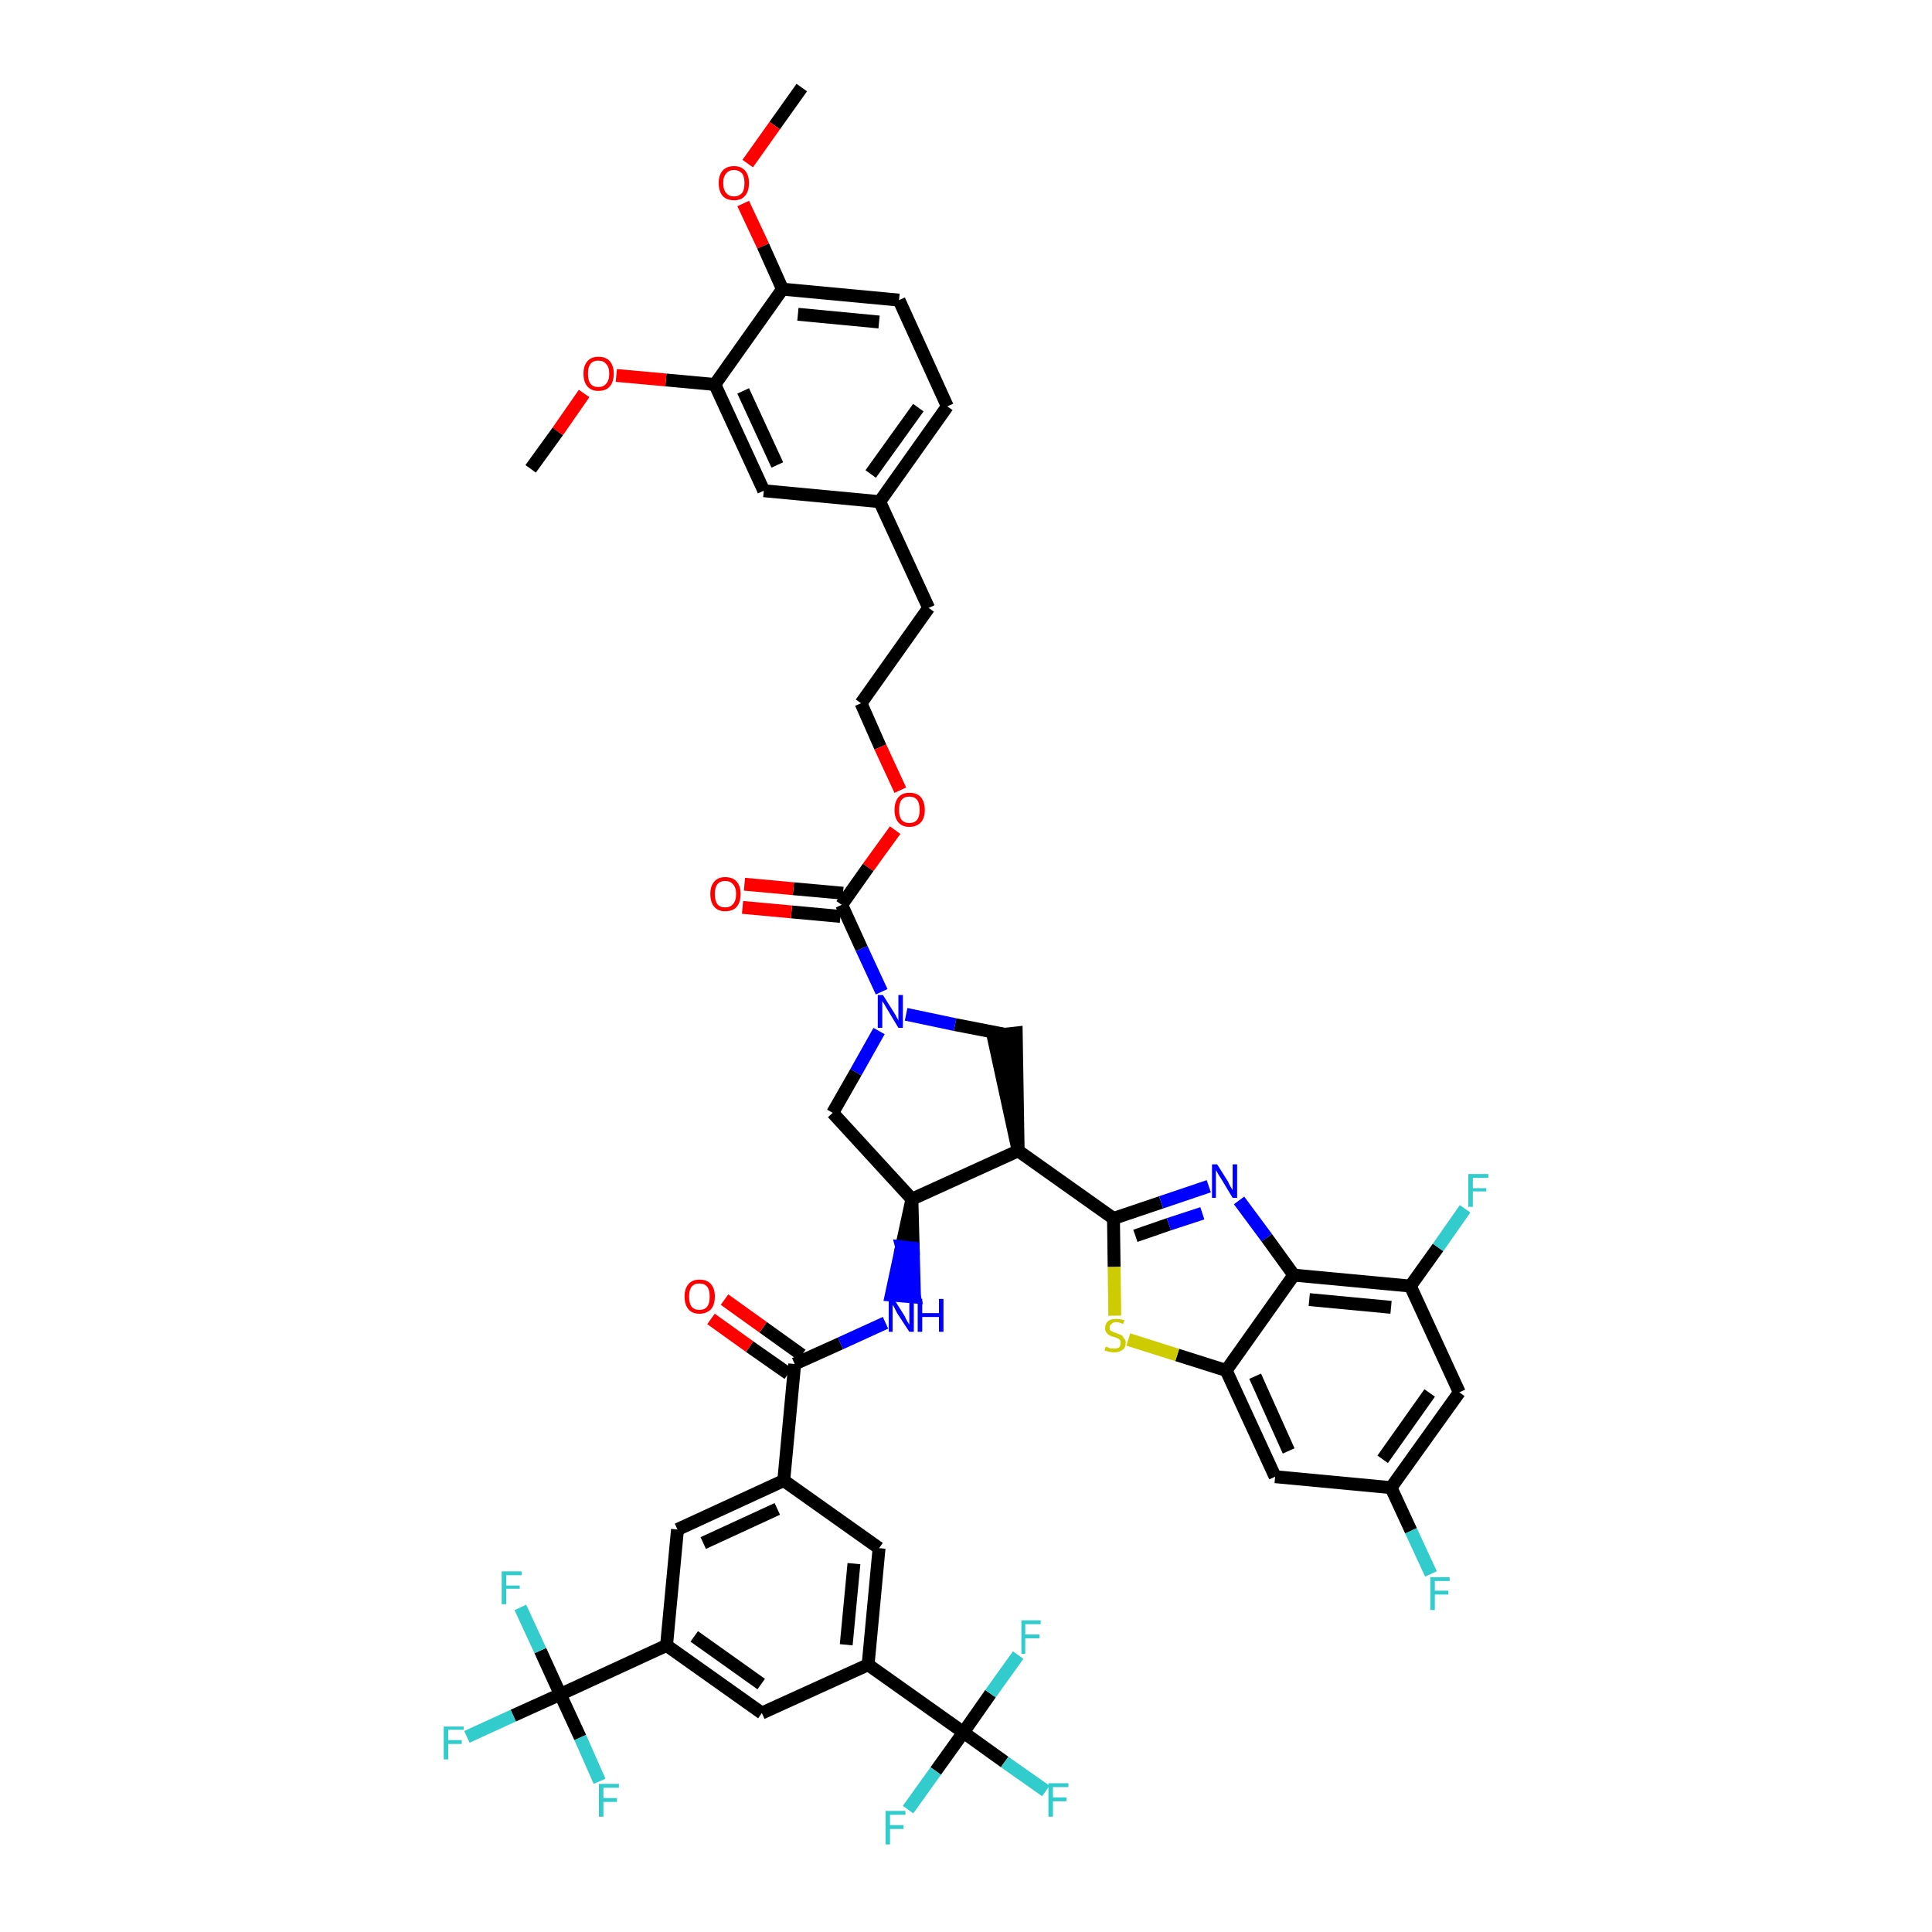 <?xml version='1.0' encoding='iso-8859-1'?>
<svg version='1.1' baseProfile='full'
              xmlns='http://www.w3.org/2000/svg'
                      xmlns:rdkit='http://www.rdkit.org/xml'
                      xmlns:xlink='http://www.w3.org/1999/xlink'
                  xml:space='preserve'
width='300px' height='300px' viewBox='0 0 300 300'>
<!-- END OF HEADER -->
<path class='bond-0 atom-0 atom-1' d='M 124.5,13.6 L 120.3,19.5' style='fill:none;fill-rule:evenodd;stroke:#000000;stroke-width:2.0px;stroke-linecap:butt;stroke-linejoin:miter;stroke-opacity:1' />
<path class='bond-0 atom-0 atom-1' d='M 120.3,19.5 L 116.1,25.4' style='fill:none;fill-rule:evenodd;stroke:#FF0000;stroke-width:2.0px;stroke-linecap:butt;stroke-linejoin:miter;stroke-opacity:1' />
<path class='bond-1 atom-1 atom-2' d='M 115.4,31.6 L 118.5,38.2' style='fill:none;fill-rule:evenodd;stroke:#FF0000;stroke-width:2.0px;stroke-linecap:butt;stroke-linejoin:miter;stroke-opacity:1' />
<path class='bond-1 atom-1 atom-2' d='M 118.5,38.2 L 121.5,44.9' style='fill:none;fill-rule:evenodd;stroke:#000000;stroke-width:2.0px;stroke-linecap:butt;stroke-linejoin:miter;stroke-opacity:1' />
<path class='bond-2 atom-2 atom-3' d='M 121.5,44.9 L 139.6,46.6' style='fill:none;fill-rule:evenodd;stroke:#000000;stroke-width:2.0px;stroke-linecap:butt;stroke-linejoin:miter;stroke-opacity:1' />
<path class='bond-2 atom-2 atom-3' d='M 123.9,48.8 L 136.5,50.0' style='fill:none;fill-rule:evenodd;stroke:#000000;stroke-width:2.0px;stroke-linecap:butt;stroke-linejoin:miter;stroke-opacity:1' />
<path class='bond-47 atom-45 atom-2' d='M 111.0,59.7 L 121.5,44.9' style='fill:none;fill-rule:evenodd;stroke:#000000;stroke-width:2.0px;stroke-linecap:butt;stroke-linejoin:miter;stroke-opacity:1' />
<path class='bond-3 atom-3 atom-4' d='M 139.6,46.6 L 147.1,63.1' style='fill:none;fill-rule:evenodd;stroke:#000000;stroke-width:2.0px;stroke-linecap:butt;stroke-linejoin:miter;stroke-opacity:1' />
<path class='bond-4 atom-4 atom-5' d='M 147.1,63.1 L 136.6,77.9' style='fill:none;fill-rule:evenodd;stroke:#000000;stroke-width:2.0px;stroke-linecap:butt;stroke-linejoin:miter;stroke-opacity:1' />
<path class='bond-4 atom-4 atom-5' d='M 142.6,63.3 L 135.2,73.6' style='fill:none;fill-rule:evenodd;stroke:#000000;stroke-width:2.0px;stroke-linecap:butt;stroke-linejoin:miter;stroke-opacity:1' />
<path class='bond-5 atom-5 atom-6' d='M 136.6,77.9 L 144.2,94.4' style='fill:none;fill-rule:evenodd;stroke:#000000;stroke-width:2.0px;stroke-linecap:butt;stroke-linejoin:miter;stroke-opacity:1' />
<path class='bond-43 atom-5 atom-44' d='M 136.6,77.9 L 118.6,76.2' style='fill:none;fill-rule:evenodd;stroke:#000000;stroke-width:2.0px;stroke-linecap:butt;stroke-linejoin:miter;stroke-opacity:1' />
<path class='bond-6 atom-6 atom-7' d='M 144.2,94.4 L 133.7,109.2' style='fill:none;fill-rule:evenodd;stroke:#000000;stroke-width:2.0px;stroke-linecap:butt;stroke-linejoin:miter;stroke-opacity:1' />
<path class='bond-7 atom-7 atom-8' d='M 133.7,109.2 L 136.7,116.0' style='fill:none;fill-rule:evenodd;stroke:#000000;stroke-width:2.0px;stroke-linecap:butt;stroke-linejoin:miter;stroke-opacity:1' />
<path class='bond-7 atom-7 atom-8' d='M 136.7,116.0 L 139.8,122.7' style='fill:none;fill-rule:evenodd;stroke:#FF0000;stroke-width:2.0px;stroke-linecap:butt;stroke-linejoin:miter;stroke-opacity:1' />
<path class='bond-8 atom-8 atom-9' d='M 139.0,128.9 L 134.8,134.7' style='fill:none;fill-rule:evenodd;stroke:#FF0000;stroke-width:2.0px;stroke-linecap:butt;stroke-linejoin:miter;stroke-opacity:1' />
<path class='bond-8 atom-8 atom-9' d='M 134.8,134.7 L 130.7,140.5' style='fill:none;fill-rule:evenodd;stroke:#000000;stroke-width:2.0px;stroke-linecap:butt;stroke-linejoin:miter;stroke-opacity:1' />
<path class='bond-9 atom-9 atom-10' d='M 130.9,138.7 L 123.2,138.0' style='fill:none;fill-rule:evenodd;stroke:#000000;stroke-width:2.0px;stroke-linecap:butt;stroke-linejoin:miter;stroke-opacity:1' />
<path class='bond-9 atom-9 atom-10' d='M 123.2,138.0 L 115.6,137.3' style='fill:none;fill-rule:evenodd;stroke:#FF0000;stroke-width:2.0px;stroke-linecap:butt;stroke-linejoin:miter;stroke-opacity:1' />
<path class='bond-9 atom-9 atom-10' d='M 130.5,142.3 L 122.9,141.6' style='fill:none;fill-rule:evenodd;stroke:#000000;stroke-width:2.0px;stroke-linecap:butt;stroke-linejoin:miter;stroke-opacity:1' />
<path class='bond-9 atom-9 atom-10' d='M 122.9,141.6 L 115.3,140.9' style='fill:none;fill-rule:evenodd;stroke:#FF0000;stroke-width:2.0px;stroke-linecap:butt;stroke-linejoin:miter;stroke-opacity:1' />
<path class='bond-10 atom-9 atom-11' d='M 130.7,140.5 L 133.8,147.3' style='fill:none;fill-rule:evenodd;stroke:#000000;stroke-width:2.0px;stroke-linecap:butt;stroke-linejoin:miter;stroke-opacity:1' />
<path class='bond-10 atom-9 atom-11' d='M 133.8,147.3 L 136.9,154.0' style='fill:none;fill-rule:evenodd;stroke:#0000FF;stroke-width:2.0px;stroke-linecap:butt;stroke-linejoin:miter;stroke-opacity:1' />
<path class='bond-11 atom-11 atom-12' d='M 136.5,160.1 L 132.9,166.5' style='fill:none;fill-rule:evenodd;stroke:#0000FF;stroke-width:2.0px;stroke-linecap:butt;stroke-linejoin:miter;stroke-opacity:1' />
<path class='bond-11 atom-11 atom-12' d='M 132.9,166.5 L 129.3,172.8' style='fill:none;fill-rule:evenodd;stroke:#000000;stroke-width:2.0px;stroke-linecap:butt;stroke-linejoin:miter;stroke-opacity:1' />
<path class='bond-48 atom-43 atom-11' d='M 156.0,160.6 L 148.3,159.1' style='fill:none;fill-rule:evenodd;stroke:#000000;stroke-width:2.0px;stroke-linecap:butt;stroke-linejoin:miter;stroke-opacity:1' />
<path class='bond-48 atom-43 atom-11' d='M 148.3,159.1 L 140.7,157.5' style='fill:none;fill-rule:evenodd;stroke:#0000FF;stroke-width:2.0px;stroke-linecap:butt;stroke-linejoin:miter;stroke-opacity:1' />
<path class='bond-12 atom-12 atom-13' d='M 129.3,172.8 L 141.6,186.2' style='fill:none;fill-rule:evenodd;stroke:#000000;stroke-width:2.0px;stroke-linecap:butt;stroke-linejoin:miter;stroke-opacity:1' />
<path class='bond-13 atom-13 atom-14' d='M 141.6,186.2 L 140.0,193.6 L 141.8,193.8 Z' style='fill:#000000;fill-rule:evenodd;fill-opacity:1;stroke:#000000;stroke-width:2.0px;stroke-linecap:butt;stroke-linejoin:miter;stroke-opacity:1;' />
<path class='bond-13 atom-13 atom-14' d='M 140.0,193.6 L 142.0,201.4 L 138.4,201.1 Z' style='fill:#0000FF;fill-rule:evenodd;fill-opacity:1;stroke:#0000FF;stroke-width:2.0px;stroke-linecap:butt;stroke-linejoin:miter;stroke-opacity:1;' />
<path class='bond-13 atom-13 atom-14' d='M 140.0,193.6 L 141.8,193.8 L 142.0,201.4 Z' style='fill:#0000FF;fill-rule:evenodd;fill-opacity:1;stroke:#0000FF;stroke-width:2.0px;stroke-linecap:butt;stroke-linejoin:miter;stroke-opacity:1;' />
<path class='bond-30 atom-13 atom-31' d='M 141.6,186.2 L 158.1,178.7' style='fill:none;fill-rule:evenodd;stroke:#000000;stroke-width:2.0px;stroke-linecap:butt;stroke-linejoin:miter;stroke-opacity:1' />
<path class='bond-14 atom-14 atom-15' d='M 137.5,205.4 L 130.5,208.6' style='fill:none;fill-rule:evenodd;stroke:#0000FF;stroke-width:2.0px;stroke-linecap:butt;stroke-linejoin:miter;stroke-opacity:1' />
<path class='bond-14 atom-14 atom-15' d='M 130.5,208.6 L 123.4,211.8' style='fill:none;fill-rule:evenodd;stroke:#000000;stroke-width:2.0px;stroke-linecap:butt;stroke-linejoin:miter;stroke-opacity:1' />
<path class='bond-15 atom-15 atom-16' d='M 124.5,210.4 L 118.5,206.1' style='fill:none;fill-rule:evenodd;stroke:#000000;stroke-width:2.0px;stroke-linecap:butt;stroke-linejoin:miter;stroke-opacity:1' />
<path class='bond-15 atom-15 atom-16' d='M 118.5,206.1 L 112.5,201.8' style='fill:none;fill-rule:evenodd;stroke:#FF0000;stroke-width:2.0px;stroke-linecap:butt;stroke-linejoin:miter;stroke-opacity:1' />
<path class='bond-15 atom-15 atom-16' d='M 122.4,213.3 L 116.4,209.1' style='fill:none;fill-rule:evenodd;stroke:#000000;stroke-width:2.0px;stroke-linecap:butt;stroke-linejoin:miter;stroke-opacity:1' />
<path class='bond-15 atom-15 atom-16' d='M 116.4,209.1 L 110.4,204.8' style='fill:none;fill-rule:evenodd;stroke:#FF0000;stroke-width:2.0px;stroke-linecap:butt;stroke-linejoin:miter;stroke-opacity:1' />
<path class='bond-16 atom-15 atom-17' d='M 123.4,211.8 L 121.7,229.9' style='fill:none;fill-rule:evenodd;stroke:#000000;stroke-width:2.0px;stroke-linecap:butt;stroke-linejoin:miter;stroke-opacity:1' />
<path class='bond-17 atom-17 atom-18' d='M 121.7,229.9 L 105.2,237.5' style='fill:none;fill-rule:evenodd;stroke:#000000;stroke-width:2.0px;stroke-linecap:butt;stroke-linejoin:miter;stroke-opacity:1' />
<path class='bond-17 atom-17 atom-18' d='M 120.7,234.3 L 109.2,239.6' style='fill:none;fill-rule:evenodd;stroke:#000000;stroke-width:2.0px;stroke-linecap:butt;stroke-linejoin:miter;stroke-opacity:1' />
<path class='bond-49 atom-30 atom-17' d='M 136.5,240.4 L 121.7,229.9' style='fill:none;fill-rule:evenodd;stroke:#000000;stroke-width:2.0px;stroke-linecap:butt;stroke-linejoin:miter;stroke-opacity:1' />
<path class='bond-18 atom-18 atom-19' d='M 105.2,237.5 L 103.5,255.5' style='fill:none;fill-rule:evenodd;stroke:#000000;stroke-width:2.0px;stroke-linecap:butt;stroke-linejoin:miter;stroke-opacity:1' />
<path class='bond-19 atom-19 atom-20' d='M 103.5,255.5 L 87.0,263.1' style='fill:none;fill-rule:evenodd;stroke:#000000;stroke-width:2.0px;stroke-linecap:butt;stroke-linejoin:miter;stroke-opacity:1' />
<path class='bond-23 atom-19 atom-24' d='M 103.5,255.5 L 118.3,266.0' style='fill:none;fill-rule:evenodd;stroke:#000000;stroke-width:2.0px;stroke-linecap:butt;stroke-linejoin:miter;stroke-opacity:1' />
<path class='bond-23 atom-19 atom-24' d='M 107.8,254.1 L 118.2,261.5' style='fill:none;fill-rule:evenodd;stroke:#000000;stroke-width:2.0px;stroke-linecap:butt;stroke-linejoin:miter;stroke-opacity:1' />
<path class='bond-20 atom-20 atom-21' d='M 87.0,263.1 L 79.7,266.4' style='fill:none;fill-rule:evenodd;stroke:#000000;stroke-width:2.0px;stroke-linecap:butt;stroke-linejoin:miter;stroke-opacity:1' />
<path class='bond-20 atom-20 atom-21' d='M 79.7,266.4 L 72.5,269.7' style='fill:none;fill-rule:evenodd;stroke:#33CCCC;stroke-width:2.0px;stroke-linecap:butt;stroke-linejoin:miter;stroke-opacity:1' />
<path class='bond-21 atom-20 atom-22' d='M 87.0,263.1 L 83.9,256.3' style='fill:none;fill-rule:evenodd;stroke:#000000;stroke-width:2.0px;stroke-linecap:butt;stroke-linejoin:miter;stroke-opacity:1' />
<path class='bond-21 atom-20 atom-22' d='M 83.9,256.3 L 80.8,249.6' style='fill:none;fill-rule:evenodd;stroke:#33CCCC;stroke-width:2.0px;stroke-linecap:butt;stroke-linejoin:miter;stroke-opacity:1' />
<path class='bond-22 atom-20 atom-23' d='M 87.0,263.1 L 90.1,269.8' style='fill:none;fill-rule:evenodd;stroke:#000000;stroke-width:2.0px;stroke-linecap:butt;stroke-linejoin:miter;stroke-opacity:1' />
<path class='bond-22 atom-20 atom-23' d='M 90.1,269.8 L 93.1,276.6' style='fill:none;fill-rule:evenodd;stroke:#33CCCC;stroke-width:2.0px;stroke-linecap:butt;stroke-linejoin:miter;stroke-opacity:1' />
<path class='bond-24 atom-24 atom-25' d='M 118.3,266.0 L 134.8,258.5' style='fill:none;fill-rule:evenodd;stroke:#000000;stroke-width:2.0px;stroke-linecap:butt;stroke-linejoin:miter;stroke-opacity:1' />
<path class='bond-25 atom-25 atom-26' d='M 134.8,258.5 L 149.6,269.0' style='fill:none;fill-rule:evenodd;stroke:#000000;stroke-width:2.0px;stroke-linecap:butt;stroke-linejoin:miter;stroke-opacity:1' />
<path class='bond-29 atom-25 atom-30' d='M 134.8,258.5 L 136.5,240.4' style='fill:none;fill-rule:evenodd;stroke:#000000;stroke-width:2.0px;stroke-linecap:butt;stroke-linejoin:miter;stroke-opacity:1' />
<path class='bond-29 atom-25 atom-30' d='M 131.4,255.4 L 132.6,242.8' style='fill:none;fill-rule:evenodd;stroke:#000000;stroke-width:2.0px;stroke-linecap:butt;stroke-linejoin:miter;stroke-opacity:1' />
<path class='bond-26 atom-26 atom-27' d='M 149.6,269.0 L 156.0,273.6' style='fill:none;fill-rule:evenodd;stroke:#000000;stroke-width:2.0px;stroke-linecap:butt;stroke-linejoin:miter;stroke-opacity:1' />
<path class='bond-26 atom-26 atom-27' d='M 156.0,273.6 L 162.4,278.1' style='fill:none;fill-rule:evenodd;stroke:#33CCCC;stroke-width:2.0px;stroke-linecap:butt;stroke-linejoin:miter;stroke-opacity:1' />
<path class='bond-27 atom-26 atom-28' d='M 149.6,269.0 L 145.3,275.0' style='fill:none;fill-rule:evenodd;stroke:#000000;stroke-width:2.0px;stroke-linecap:butt;stroke-linejoin:miter;stroke-opacity:1' />
<path class='bond-27 atom-26 atom-28' d='M 145.3,275.0 L 141.0,281.0' style='fill:none;fill-rule:evenodd;stroke:#33CCCC;stroke-width:2.0px;stroke-linecap:butt;stroke-linejoin:miter;stroke-opacity:1' />
<path class='bond-28 atom-26 atom-29' d='M 149.6,269.0 L 153.8,263.0' style='fill:none;fill-rule:evenodd;stroke:#000000;stroke-width:2.0px;stroke-linecap:butt;stroke-linejoin:miter;stroke-opacity:1' />
<path class='bond-28 atom-26 atom-29' d='M 153.8,263.0 L 158.1,257.0' style='fill:none;fill-rule:evenodd;stroke:#33CCCC;stroke-width:2.0px;stroke-linecap:butt;stroke-linejoin:miter;stroke-opacity:1' />
<path class='bond-31 atom-31 atom-32' d='M 158.1,178.7 L 172.9,189.2' style='fill:none;fill-rule:evenodd;stroke:#000000;stroke-width:2.0px;stroke-linecap:butt;stroke-linejoin:miter;stroke-opacity:1' />
<path class='bond-42 atom-31 atom-43' d='M 158.1,178.7 L 157.8,160.4 L 154.2,160.8 Z' style='fill:#000000;fill-rule:evenodd;fill-opacity:1;stroke:#000000;stroke-width:2.0px;stroke-linecap:butt;stroke-linejoin:miter;stroke-opacity:1;' />
<path class='bond-32 atom-32 atom-33' d='M 172.9,189.2 L 180.3,186.7' style='fill:none;fill-rule:evenodd;stroke:#000000;stroke-width:2.0px;stroke-linecap:butt;stroke-linejoin:miter;stroke-opacity:1' />
<path class='bond-32 atom-32 atom-33' d='M 180.3,186.7 L 187.7,184.2' style='fill:none;fill-rule:evenodd;stroke:#0000FF;stroke-width:2.0px;stroke-linecap:butt;stroke-linejoin:miter;stroke-opacity:1' />
<path class='bond-32 atom-32 atom-33' d='M 176.3,191.9 L 181.5,190.1' style='fill:none;fill-rule:evenodd;stroke:#000000;stroke-width:2.0px;stroke-linecap:butt;stroke-linejoin:miter;stroke-opacity:1' />
<path class='bond-32 atom-32 atom-33' d='M 181.5,190.1 L 186.7,188.4' style='fill:none;fill-rule:evenodd;stroke:#0000FF;stroke-width:2.0px;stroke-linecap:butt;stroke-linejoin:miter;stroke-opacity:1' />
<path class='bond-50 atom-42 atom-32' d='M 173.1,204.3 L 173.0,196.7' style='fill:none;fill-rule:evenodd;stroke:#CCCC00;stroke-width:2.0px;stroke-linecap:butt;stroke-linejoin:miter;stroke-opacity:1' />
<path class='bond-50 atom-42 atom-32' d='M 173.0,196.7 L 172.9,189.2' style='fill:none;fill-rule:evenodd;stroke:#000000;stroke-width:2.0px;stroke-linecap:butt;stroke-linejoin:miter;stroke-opacity:1' />
<path class='bond-33 atom-33 atom-34' d='M 192.4,186.4 L 196.7,192.2' style='fill:none;fill-rule:evenodd;stroke:#0000FF;stroke-width:2.0px;stroke-linecap:butt;stroke-linejoin:miter;stroke-opacity:1' />
<path class='bond-33 atom-33 atom-34' d='M 196.7,192.2 L 200.9,198.0' style='fill:none;fill-rule:evenodd;stroke:#000000;stroke-width:2.0px;stroke-linecap:butt;stroke-linejoin:miter;stroke-opacity:1' />
<path class='bond-34 atom-34 atom-35' d='M 200.9,198.0 L 219.0,199.7' style='fill:none;fill-rule:evenodd;stroke:#000000;stroke-width:2.0px;stroke-linecap:butt;stroke-linejoin:miter;stroke-opacity:1' />
<path class='bond-34 atom-34 atom-35' d='M 203.3,201.8 L 216.0,203.0' style='fill:none;fill-rule:evenodd;stroke:#000000;stroke-width:2.0px;stroke-linecap:butt;stroke-linejoin:miter;stroke-opacity:1' />
<path class='bond-51 atom-41 atom-34' d='M 190.4,212.8 L 200.9,198.0' style='fill:none;fill-rule:evenodd;stroke:#000000;stroke-width:2.0px;stroke-linecap:butt;stroke-linejoin:miter;stroke-opacity:1' />
<path class='bond-35 atom-35 atom-36' d='M 219.0,199.7 L 223.3,193.7' style='fill:none;fill-rule:evenodd;stroke:#000000;stroke-width:2.0px;stroke-linecap:butt;stroke-linejoin:miter;stroke-opacity:1' />
<path class='bond-35 atom-35 atom-36' d='M 223.3,193.7 L 227.5,187.7' style='fill:none;fill-rule:evenodd;stroke:#33CCCC;stroke-width:2.0px;stroke-linecap:butt;stroke-linejoin:miter;stroke-opacity:1' />
<path class='bond-36 atom-35 atom-37' d='M 219.0,199.7 L 226.6,216.2' style='fill:none;fill-rule:evenodd;stroke:#000000;stroke-width:2.0px;stroke-linecap:butt;stroke-linejoin:miter;stroke-opacity:1' />
<path class='bond-37 atom-37 atom-38' d='M 226.6,216.2 L 216.0,231.0' style='fill:none;fill-rule:evenodd;stroke:#000000;stroke-width:2.0px;stroke-linecap:butt;stroke-linejoin:miter;stroke-opacity:1' />
<path class='bond-37 atom-37 atom-38' d='M 222.0,216.3 L 214.7,226.6' style='fill:none;fill-rule:evenodd;stroke:#000000;stroke-width:2.0px;stroke-linecap:butt;stroke-linejoin:miter;stroke-opacity:1' />
<path class='bond-38 atom-38 atom-39' d='M 216.0,231.0 L 219.1,237.7' style='fill:none;fill-rule:evenodd;stroke:#000000;stroke-width:2.0px;stroke-linecap:butt;stroke-linejoin:miter;stroke-opacity:1' />
<path class='bond-38 atom-38 atom-39' d='M 219.1,237.7 L 222.2,244.4' style='fill:none;fill-rule:evenodd;stroke:#33CCCC;stroke-width:2.0px;stroke-linecap:butt;stroke-linejoin:miter;stroke-opacity:1' />
<path class='bond-39 atom-38 atom-40' d='M 216.0,231.0 L 198.0,229.3' style='fill:none;fill-rule:evenodd;stroke:#000000;stroke-width:2.0px;stroke-linecap:butt;stroke-linejoin:miter;stroke-opacity:1' />
<path class='bond-40 atom-40 atom-41' d='M 198.0,229.3 L 190.4,212.8' style='fill:none;fill-rule:evenodd;stroke:#000000;stroke-width:2.0px;stroke-linecap:butt;stroke-linejoin:miter;stroke-opacity:1' />
<path class='bond-40 atom-40 atom-41' d='M 200.1,225.3 L 194.9,213.7' style='fill:none;fill-rule:evenodd;stroke:#000000;stroke-width:2.0px;stroke-linecap:butt;stroke-linejoin:miter;stroke-opacity:1' />
<path class='bond-41 atom-41 atom-42' d='M 190.4,212.8 L 182.8,210.4' style='fill:none;fill-rule:evenodd;stroke:#000000;stroke-width:2.0px;stroke-linecap:butt;stroke-linejoin:miter;stroke-opacity:1' />
<path class='bond-41 atom-41 atom-42' d='M 182.8,210.4 L 175.2,208.0' style='fill:none;fill-rule:evenodd;stroke:#CCCC00;stroke-width:2.0px;stroke-linecap:butt;stroke-linejoin:miter;stroke-opacity:1' />
<path class='bond-44 atom-44 atom-45' d='M 118.6,76.2 L 111.0,59.7' style='fill:none;fill-rule:evenodd;stroke:#000000;stroke-width:2.0px;stroke-linecap:butt;stroke-linejoin:miter;stroke-opacity:1' />
<path class='bond-44 atom-44 atom-45' d='M 120.7,72.2 L 115.4,60.7' style='fill:none;fill-rule:evenodd;stroke:#000000;stroke-width:2.0px;stroke-linecap:butt;stroke-linejoin:miter;stroke-opacity:1' />
<path class='bond-45 atom-45 atom-46' d='M 111.0,59.7 L 103.4,59.0' style='fill:none;fill-rule:evenodd;stroke:#000000;stroke-width:2.0px;stroke-linecap:butt;stroke-linejoin:miter;stroke-opacity:1' />
<path class='bond-45 atom-45 atom-46' d='M 103.4,59.0 L 95.7,58.3' style='fill:none;fill-rule:evenodd;stroke:#FF0000;stroke-width:2.0px;stroke-linecap:butt;stroke-linejoin:miter;stroke-opacity:1' />
<path class='bond-46 atom-46 atom-47' d='M 90.7,61.1 L 86.6,67.0' style='fill:none;fill-rule:evenodd;stroke:#FF0000;stroke-width:2.0px;stroke-linecap:butt;stroke-linejoin:miter;stroke-opacity:1' />
<path class='bond-46 atom-46 atom-47' d='M 86.6,67.0 L 82.4,72.8' style='fill:none;fill-rule:evenodd;stroke:#000000;stroke-width:2.0px;stroke-linecap:butt;stroke-linejoin:miter;stroke-opacity:1' />
<path  class='atom-1' d='M 111.6 28.4
Q 111.6 27.2, 112.2 26.5
Q 112.8 25.8, 114.0 25.8
Q 115.1 25.8, 115.7 26.5
Q 116.3 27.2, 116.3 28.4
Q 116.3 29.7, 115.7 30.4
Q 115.1 31.1, 114.0 31.1
Q 112.8 31.1, 112.2 30.4
Q 111.6 29.7, 111.6 28.4
M 114.0 30.5
Q 114.7 30.5, 115.2 30.0
Q 115.6 29.5, 115.6 28.4
Q 115.6 27.4, 115.2 26.9
Q 114.7 26.4, 114.0 26.4
Q 113.2 26.4, 112.8 26.9
Q 112.3 27.4, 112.3 28.4
Q 112.3 29.5, 112.8 30.0
Q 113.2 30.5, 114.0 30.5
' fill='#FF0000'/>
<path  class='atom-8' d='M 138.9 125.8
Q 138.9 124.5, 139.5 123.8
Q 140.1 123.1, 141.2 123.1
Q 142.4 123.1, 143.0 123.8
Q 143.6 124.5, 143.6 125.8
Q 143.6 127.0, 143.0 127.7
Q 142.3 128.4, 141.2 128.4
Q 140.1 128.4, 139.5 127.7
Q 138.9 127.0, 138.9 125.8
M 141.2 127.8
Q 142.0 127.8, 142.4 127.3
Q 142.8 126.8, 142.8 125.8
Q 142.8 124.7, 142.4 124.2
Q 142.0 123.7, 141.2 123.7
Q 140.4 123.7, 140.0 124.2
Q 139.6 124.7, 139.6 125.8
Q 139.6 126.8, 140.0 127.3
Q 140.4 127.8, 141.2 127.8
' fill='#FF0000'/>
<path  class='atom-10' d='M 110.3 138.8
Q 110.3 137.6, 110.9 136.9
Q 111.5 136.2, 112.6 136.2
Q 113.8 136.2, 114.4 136.9
Q 115.0 137.6, 115.0 138.8
Q 115.0 140.1, 114.4 140.8
Q 113.8 141.5, 112.6 141.5
Q 111.5 141.5, 110.9 140.8
Q 110.3 140.1, 110.3 138.8
M 112.6 140.9
Q 113.4 140.9, 113.8 140.4
Q 114.3 139.9, 114.3 138.8
Q 114.3 137.8, 113.8 137.3
Q 113.4 136.8, 112.6 136.8
Q 111.8 136.8, 111.4 137.3
Q 111.0 137.8, 111.0 138.8
Q 111.0 139.9, 111.4 140.4
Q 111.8 140.9, 112.6 140.9
' fill='#FF0000'/>
<path  class='atom-11' d='M 137.1 154.5
L 138.8 157.2
Q 139.0 157.5, 139.2 157.9
Q 139.5 158.4, 139.5 158.5
L 139.5 154.5
L 140.2 154.5
L 140.2 159.6
L 139.5 159.6
L 137.7 156.6
Q 137.5 156.3, 137.3 155.9
Q 137.0 155.5, 137.0 155.4
L 137.0 159.6
L 136.3 159.6
L 136.3 154.5
L 137.1 154.5
' fill='#0000FF'/>
<path  class='atom-14' d='M 138.8 201.7
L 140.5 204.4
Q 140.6 204.7, 140.9 205.2
Q 141.2 205.7, 141.2 205.7
L 141.2 201.7
L 141.9 201.7
L 141.9 206.8
L 141.2 206.8
L 139.3 203.9
Q 139.1 203.5, 138.9 203.1
Q 138.7 202.7, 138.6 202.6
L 138.6 206.8
L 138.0 206.8
L 138.0 201.7
L 138.8 201.7
' fill='#0000FF'/>
<path  class='atom-14' d='M 142.5 201.7
L 143.2 201.7
L 143.2 203.9
L 145.8 203.9
L 145.8 201.7
L 146.5 201.7
L 146.5 206.8
L 145.8 206.8
L 145.8 204.5
L 143.2 204.5
L 143.2 206.8
L 142.5 206.8
L 142.5 201.7
' fill='#0000FF'/>
<path  class='atom-16' d='M 106.3 201.3
Q 106.3 200.1, 106.9 199.4
Q 107.5 198.7, 108.6 198.7
Q 109.8 198.7, 110.4 199.4
Q 111.0 200.1, 111.0 201.3
Q 111.0 202.6, 110.4 203.3
Q 109.7 204.0, 108.6 204.0
Q 107.5 204.0, 106.9 203.3
Q 106.3 202.6, 106.3 201.3
M 108.6 203.4
Q 109.4 203.4, 109.8 202.9
Q 110.2 202.4, 110.2 201.3
Q 110.2 200.3, 109.8 199.8
Q 109.4 199.3, 108.6 199.3
Q 107.8 199.3, 107.4 199.8
Q 107.0 200.3, 107.0 201.3
Q 107.0 202.4, 107.4 202.9
Q 107.8 203.4, 108.6 203.4
' fill='#FF0000'/>
<path  class='atom-21' d='M 68.9 268.1
L 72.0 268.1
L 72.0 268.6
L 69.6 268.6
L 69.6 270.2
L 71.7 270.2
L 71.7 270.8
L 69.6 270.8
L 69.6 273.2
L 68.9 273.2
L 68.9 268.1
' fill='#33CCCC'/>
<path  class='atom-22' d='M 77.9 244.0
L 81.0 244.0
L 81.0 244.6
L 78.6 244.6
L 78.6 246.2
L 80.7 246.2
L 80.7 246.7
L 78.6 246.7
L 78.6 249.1
L 77.9 249.1
L 77.9 244.0
' fill='#33CCCC'/>
<path  class='atom-23' d='M 93.0 277.0
L 96.1 277.0
L 96.1 277.6
L 93.7 277.6
L 93.7 279.2
L 95.8 279.2
L 95.8 279.8
L 93.7 279.8
L 93.7 282.1
L 93.0 282.1
L 93.0 277.0
' fill='#33CCCC'/>
<path  class='atom-27' d='M 162.8 276.9
L 165.9 276.9
L 165.9 277.5
L 163.5 277.5
L 163.5 279.1
L 165.6 279.1
L 165.6 279.7
L 163.5 279.7
L 163.5 282.1
L 162.8 282.1
L 162.8 276.9
' fill='#33CCCC'/>
<path  class='atom-28' d='M 137.5 281.2
L 140.6 281.2
L 140.6 281.8
L 138.2 281.8
L 138.2 283.4
L 140.3 283.4
L 140.3 284.0
L 138.2 284.0
L 138.2 286.4
L 137.5 286.4
L 137.5 281.2
' fill='#33CCCC'/>
<path  class='atom-29' d='M 158.6 251.6
L 161.6 251.6
L 161.6 252.2
L 159.2 252.2
L 159.2 253.8
L 161.4 253.8
L 161.4 254.4
L 159.2 254.4
L 159.2 256.8
L 158.6 256.8
L 158.6 251.6
' fill='#33CCCC'/>
<path  class='atom-33' d='M 189.0 180.8
L 190.7 183.5
Q 190.8 183.8, 191.1 184.3
Q 191.4 184.8, 191.4 184.8
L 191.4 180.8
L 192.1 180.8
L 192.1 186.0
L 191.4 186.0
L 189.6 183.0
Q 189.3 182.6, 189.1 182.2
Q 188.9 181.8, 188.8 181.7
L 188.8 186.0
L 188.2 186.0
L 188.2 180.8
L 189.0 180.8
' fill='#0000FF'/>
<path  class='atom-36' d='M 228.0 182.3
L 231.1 182.3
L 231.1 182.9
L 228.7 182.9
L 228.7 184.5
L 230.8 184.5
L 230.8 185.0
L 228.7 185.0
L 228.7 187.4
L 228.0 187.4
L 228.0 182.3
' fill='#33CCCC'/>
<path  class='atom-39' d='M 222.1 244.9
L 225.1 244.9
L 225.1 245.5
L 222.8 245.5
L 222.8 247.0
L 224.9 247.0
L 224.9 247.6
L 222.8 247.6
L 222.8 250.0
L 222.1 250.0
L 222.1 244.9
' fill='#33CCCC'/>
<path  class='atom-42' d='M 171.7 209.1
Q 171.7 209.1, 172.0 209.2
Q 172.2 209.3, 172.5 209.4
Q 172.7 209.4, 173.0 209.4
Q 173.5 209.4, 173.8 209.2
Q 174.0 209.0, 174.0 208.5
Q 174.0 208.3, 173.9 208.1
Q 173.8 207.9, 173.5 207.8
Q 173.3 207.7, 173.0 207.6
Q 172.5 207.5, 172.2 207.3
Q 172.0 207.2, 171.8 206.9
Q 171.6 206.7, 171.6 206.2
Q 171.6 205.6, 172.0 205.2
Q 172.4 204.8, 173.3 204.8
Q 173.9 204.8, 174.6 205.0
L 174.4 205.6
Q 173.8 205.3, 173.3 205.3
Q 172.8 205.3, 172.6 205.6
Q 172.3 205.8, 172.3 206.1
Q 172.3 206.4, 172.4 206.6
Q 172.6 206.7, 172.8 206.8
Q 173.0 206.9, 173.3 207.0
Q 173.8 207.2, 174.1 207.3
Q 174.4 207.5, 174.5 207.8
Q 174.8 208.0, 174.8 208.5
Q 174.8 209.3, 174.3 209.6
Q 173.8 210.0, 173.0 210.0
Q 172.6 210.0, 172.2 209.9
Q 171.9 209.8, 171.5 209.7
L 171.7 209.1
' fill='#CCCC00'/>
<path  class='atom-46' d='M 90.6 58.0
Q 90.6 56.8, 91.2 56.1
Q 91.8 55.4, 92.9 55.4
Q 94.1 55.4, 94.7 56.1
Q 95.3 56.8, 95.3 58.0
Q 95.3 59.3, 94.7 60.0
Q 94.1 60.7, 92.9 60.7
Q 91.8 60.7, 91.2 60.0
Q 90.6 59.3, 90.6 58.0
M 92.9 60.1
Q 93.7 60.1, 94.1 59.6
Q 94.6 59.1, 94.6 58.0
Q 94.6 57.0, 94.1 56.5
Q 93.7 56.0, 92.9 56.0
Q 92.1 56.0, 91.7 56.5
Q 91.3 57.0, 91.3 58.0
Q 91.3 59.1, 91.7 59.6
Q 92.1 60.1, 92.9 60.1
' fill='#FF0000'/>
</svg>
